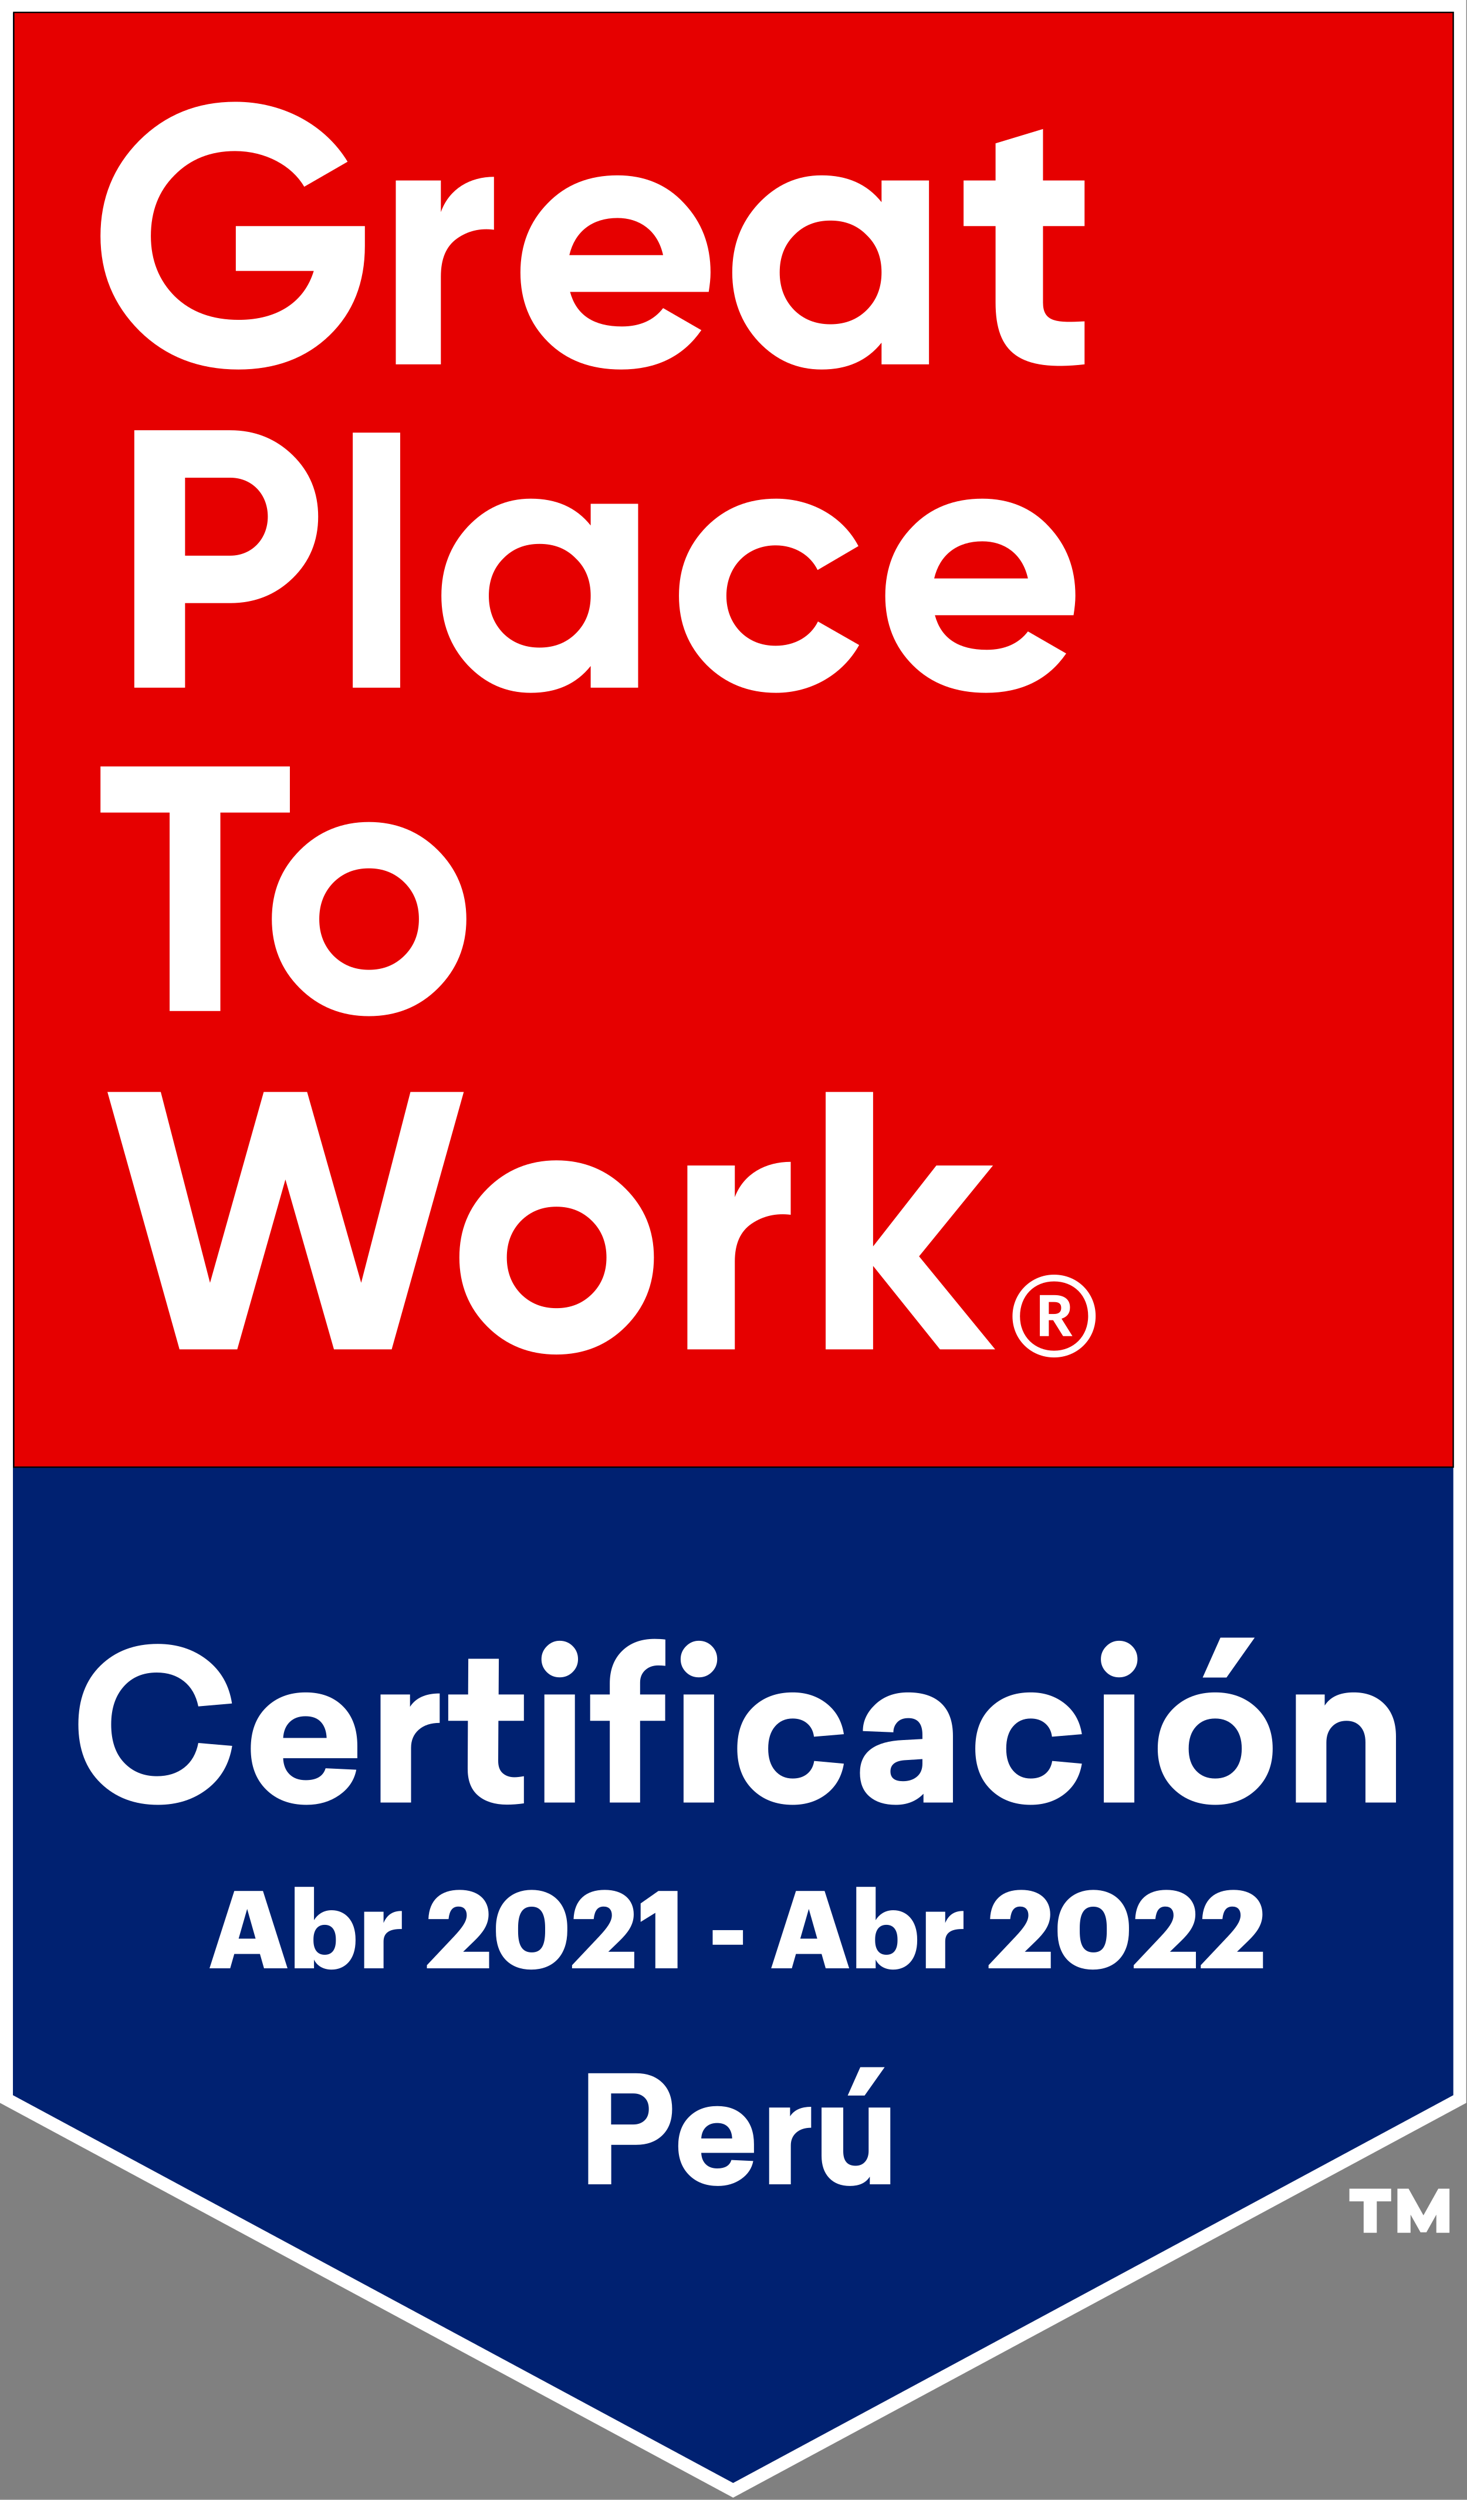 <svg width="1067" height="1818" viewBox="0 0 1067 1818" fill="none" xmlns="http://www.w3.org/2000/svg">
<rect x="0" y="0" width="1067" height="1818" fill="#808080" stroke="none"/>
<g clip-path="url(#clip0)">
<path d="M1054.26 1623.84H1044.7V1610.62L1037.47 1623.48H1033.18L1025.94 1610.62V1623.84H1016.39V1591.77H1024.51L1035.32 1611.16L1046.13 1591.77H1054.26V1623.84ZM1011.83 1600.97H1001.38V1623.84H991.818V1600.97H981.457V1591.77H1011.83V1600.97Z" fill="white"/>
<path d="M4.7 4.702V1526.57L533.225 1811.13L1061.75 1526.57V4.702H4.7Z" fill="#002171" stroke="white" stroke-width="9.4"/>
<path d="M10 1067H1057V9H10V1067Z" fill="#E60000"/>
<path d="M10 1067H1057V9H10V1067Z" stroke="black"/>
<path d="M444.472 1522.49V1545.07H460.672C463.984 1545.07 466.683 1544.09 468.773 1542.15C470.86 1540.21 471.904 1537.44 471.904 1533.83C471.904 1530.24 470.86 1527.44 468.773 1525.46C466.683 1523.48 463.984 1522.49 460.672 1522.49H444.472ZM427.84 1507.81H462.833C470.679 1507.81 476.981 1510.11 481.732 1514.72C486.485 1519.33 488.86 1525.7 488.86 1533.83C488.86 1541.97 486.485 1548.34 481.732 1552.95C476.981 1557.56 470.679 1559.86 462.833 1559.86H444.58V1588.59H427.84V1507.81Z" fill="white"/>
<path d="M521.606 1543.99C518.221 1543.99 515.503 1544.98 513.451 1546.96C511.399 1548.94 510.265 1551.69 510.05 1555.22H532.514C532.369 1551.69 531.379 1548.94 529.543 1546.96C527.707 1544.98 525.062 1543.99 521.606 1543.99ZM548.39 1565.69H510.05C510.193 1569.22 511.291 1571.99 513.343 1574.01C515.395 1576.03 518.186 1577.03 521.714 1577.03C527.33 1577.03 530.747 1574.98 531.973 1570.88L547.85 1571.63C546.841 1576.96 543.943 1581.32 539.155 1584.7C534.366 1588.09 528.695 1589.78 522.145 1589.78C513.506 1589.78 506.539 1587.15 501.247 1581.89C495.955 1576.64 493.309 1569.58 493.309 1560.73C493.309 1551.8 495.937 1544.73 501.193 1539.5C506.449 1534.28 513.29 1531.67 521.714 1531.67C529.85 1531.67 536.329 1534.14 541.153 1539.07C545.975 1544 548.39 1550.79 548.39 1559.43V1565.69Z" fill="white"/>
<path d="M589.98 1532.21V1547.44C585.444 1547.44 581.843 1548.61 579.179 1550.95C576.515 1553.29 575.184 1556.41 575.184 1560.29V1588.59H559.416V1532.75H574.644V1539.13C577.596 1534.52 582.707 1532.21 589.98 1532.21Z" fill="white"/>
<path d="M628.869 1524.01H616.558L625.737 1503.38H643.45L628.869 1524.01ZM647.554 1588.59H632.649V1582.97C629.841 1587.51 625.015 1589.78 618.177 1589.78C611.769 1589.78 606.73 1587.83 603.058 1583.95C599.386 1580.06 597.549 1574.69 597.549 1567.85V1532.75H613.317V1564.51C613.317 1571.56 616.303 1575.09 622.282 1575.09C625.231 1575.09 627.555 1574.1 629.247 1572.12C630.938 1570.14 631.786 1567.53 631.786 1564.29V1532.75H647.554V1588.59Z" fill="white"/>
<path d="M114.756 1195.56C128.74 1195.56 140.723 1199.46 150.704 1207.26C160.684 1215.07 166.688 1225.6 168.716 1238.88L144.244 1241.01C142.621 1233.1 139.152 1227.02 133.832 1222.77C128.512 1218.51 121.9 1216.38 113.996 1216.38C103.964 1216.38 95.932 1219.8 89.904 1226.64C83.875 1233.48 80.86 1242.63 80.86 1254.08C80.86 1266.03 83.976 1275.31 90.208 1281.89C96.44 1288.48 104.42 1291.77 114.148 1291.77C122.052 1291.77 128.664 1289.7 133.984 1285.54C139.304 1281.39 142.724 1275.41 144.244 1267.61L168.868 1269.73C166.74 1282.91 160.711 1293.35 150.78 1301.05C140.848 1308.75 128.892 1312.6 114.908 1312.6C97.884 1312.6 83.976 1307.33 73.184 1296.79C62.392 1286.25 56.996 1272.01 56.996 1254.08C56.996 1236.04 62.367 1221.78 73.108 1211.29C83.848 1200.8 97.732 1195.56 114.756 1195.56Z" fill="white"/>
<path d="M222.217 1248.15C217.453 1248.15 213.629 1249.54 210.741 1252.33C207.853 1255.12 206.257 1258.99 205.953 1263.96H237.569C237.365 1258.99 235.973 1255.12 233.389 1252.33C230.805 1249.54 227.081 1248.15 222.217 1248.15ZM259.913 1278.7H205.953C206.155 1283.67 207.701 1287.57 210.589 1290.41C213.477 1293.24 217.403 1294.66 222.369 1294.66C230.273 1294.66 235.085 1291.77 236.809 1286L259.153 1287.06C257.733 1294.56 253.655 1300.69 246.917 1305.45C240.177 1310.22 232.197 1312.6 222.977 1312.6C210.817 1312.6 201.013 1308.9 193.565 1301.5C186.117 1294.11 182.393 1284.17 182.393 1271.71C182.393 1259.15 186.091 1249.19 193.489 1241.84C200.885 1234.5 210.513 1230.82 222.369 1230.82C233.819 1230.82 242.939 1234.29 249.729 1241.23C256.517 1248.18 259.913 1257.73 259.913 1269.89V1278.7Z" fill="white"/>
<path d="M319.799 1231.58V1253.01C313.415 1253.01 308.347 1254.66 304.599 1257.95C300.849 1261.25 298.975 1265.63 298.975 1271.1V1310.93H276.783V1232.34H298.215V1241.31C302.369 1234.83 309.563 1231.58 319.799 1231.58Z" fill="white"/>
<path d="M362.507 1251.49L362.355 1280.68C362.355 1284.73 363.47 1287.72 365.699 1289.65C367.927 1291.57 370.766 1292.53 374.211 1292.53C375.934 1292.53 378.214 1292.28 381.051 1291.77V1311.53C376.795 1312.14 372.691 1312.45 368.739 1312.45C359.822 1312.45 352.803 1310.24 347.687 1305.83C342.57 1301.43 340.062 1294.81 340.163 1286L340.315 1251.49H326.027V1232.34H340.467L340.619 1206.35H362.811L362.659 1232.34H381.051V1251.49H362.507Z" fill="white"/>
<path d="M418.138 1310.93H395.946V1232.34H418.138V1310.93ZM407.042 1193.28C410.79 1193.28 413.958 1194.57 416.542 1197.15C419.126 1199.74 420.418 1202.91 420.418 1206.65C420.418 1210.3 419.126 1213.42 416.542 1216C413.958 1218.59 410.79 1219.88 407.042 1219.88C403.293 1219.88 400.15 1218.59 397.618 1216C395.085 1213.42 393.818 1210.3 393.818 1206.65C393.818 1203.01 395.134 1199.87 397.772 1197.23C400.405 1194.6 403.494 1193.28 407.042 1193.28Z" fill="white"/>
<path d="M519.368 1310.93H497.176V1232.34H519.368V1310.93ZM508.274 1193.28C512.02 1193.28 515.19 1194.57 517.774 1197.15C520.358 1199.74 521.648 1202.91 521.648 1206.65C521.648 1210.3 520.358 1213.42 517.774 1216C515.19 1218.59 512.02 1219.88 508.274 1219.88C504.523 1219.88 501.38 1218.59 498.85 1216C496.315 1213.42 495.05 1210.3 495.05 1206.65C495.05 1203.01 496.364 1199.87 499 1197.23C501.635 1194.6 504.724 1193.28 508.274 1193.28ZM476.2 1191.91C479.036 1191.91 481.62 1192.06 483.952 1192.37V1211.52C482.13 1211.32 480.404 1211.21 478.784 1211.21C474.932 1211.21 471.767 1212.35 469.284 1214.63C466.8 1216.91 465.56 1219.93 465.56 1223.68V1232.34H483.802V1251.49H465.56V1310.93H443.522V1251.49H429.232V1232.34H443.522V1224.29C443.522 1214.46 446.484 1206.6 452.414 1200.73C458.34 1194.85 466.268 1191.91 476.2 1191.91Z" fill="white"/>
<path d="M576.52 1230.82C586.248 1230.82 594.532 1233.56 601.372 1239.03C608.212 1244.5 612.34 1251.9 613.76 1261.22L592.024 1263.05C591.516 1258.99 589.87 1255.78 587.084 1253.39C584.296 1251.01 580.776 1249.82 576.52 1249.82C571.25 1249.82 566.968 1251.75 563.676 1255.6C560.382 1259.45 558.736 1264.82 558.736 1271.71C558.736 1278.5 560.382 1283.82 563.676 1287.67C566.968 1291.52 571.25 1293.45 576.52 1293.45C580.876 1293.45 584.424 1292.31 587.16 1290.03C589.896 1287.75 591.568 1284.63 592.176 1280.68L613.76 1282.65C612.24 1291.88 608.084 1299.17 601.296 1304.54C594.506 1309.91 586.248 1312.6 576.52 1312.6C564.664 1312.6 554.986 1308.93 547.488 1301.58C539.988 1294.23 536.24 1284.28 536.24 1271.71C536.24 1259.04 539.988 1249.06 547.488 1241.77C554.986 1234.47 564.664 1230.82 576.52 1230.82Z" fill="white"/>
<path d="M670.911 1279.31L659.055 1280.07C651.455 1280.37 647.655 1283.11 647.655 1288.28C647.655 1293.04 650.695 1295.42 656.775 1295.42C660.928 1295.42 664.323 1294.31 666.959 1292.08C669.592 1289.85 670.911 1286.71 670.911 1282.65V1279.31ZM660.423 1230.82C671.063 1230.82 679.168 1233.51 684.743 1238.88C690.315 1244.25 693.103 1252.1 693.103 1262.44V1310.93H671.671V1304.54C666.503 1309.91 659.815 1312.6 651.607 1312.6C643.499 1312.6 637.115 1310.6 632.455 1306.59C627.792 1302.59 625.463 1296.84 625.463 1289.34C625.463 1274.35 635.951 1266.39 656.927 1265.48L670.911 1264.72V1261.68C670.911 1253.57 667.515 1249.52 660.727 1249.52C657.179 1249.52 654.468 1250.53 652.595 1252.56C650.719 1254.59 649.783 1257.02 649.783 1259.85L627.591 1258.94C627.591 1251.65 630.655 1245.14 636.787 1239.41C642.916 1233.69 650.795 1230.82 660.423 1230.82Z" fill="white"/>
<path d="M749.647 1230.82C759.375 1230.82 767.659 1233.56 774.499 1239.03C781.339 1244.5 785.467 1251.9 786.887 1261.22L765.151 1263.05C764.643 1258.99 762.997 1255.78 760.211 1253.39C757.423 1251.01 753.903 1249.82 749.647 1249.82C744.377 1249.82 740.095 1251.75 736.803 1255.6C733.509 1259.45 731.863 1264.82 731.863 1271.71C731.863 1278.5 733.509 1283.82 736.803 1287.67C740.095 1291.52 744.377 1293.45 749.647 1293.45C754.003 1293.45 757.551 1292.31 760.287 1290.03C763.023 1287.75 764.695 1284.63 765.303 1280.68L786.887 1282.65C785.367 1291.88 781.211 1299.17 774.423 1304.54C767.633 1309.91 759.375 1312.6 749.647 1312.6C737.791 1312.6 728.113 1308.93 720.615 1301.58C713.115 1294.23 709.367 1284.28 709.367 1271.71C709.367 1259.04 713.115 1249.06 720.615 1241.77C728.113 1234.47 737.791 1230.82 749.647 1230.82Z" fill="white"/>
<path d="M825.037 1310.93H802.845V1232.34H825.037V1310.93ZM813.941 1193.28C817.689 1193.28 820.857 1194.57 823.441 1197.15C826.025 1199.74 827.317 1202.91 827.317 1206.65C827.317 1210.3 826.025 1213.42 823.441 1216C820.857 1218.59 817.689 1219.88 813.941 1219.88C810.191 1219.88 807.049 1218.59 804.517 1216C801.983 1213.42 800.717 1210.3 800.717 1206.65C800.717 1203.01 802.033 1199.87 804.669 1197.23C807.303 1194.6 810.393 1193.28 813.941 1193.28Z" fill="white"/>
<path d="M892.067 1220.03H874.739L887.659 1191H912.587L892.067 1220.03ZM897.843 1255.67C894.295 1251.77 889.635 1249.82 883.859 1249.82C878.083 1249.82 873.421 1251.77 869.875 1255.67C866.327 1259.58 864.555 1264.92 864.555 1271.71C864.555 1278.5 866.327 1283.82 869.875 1287.67C873.421 1291.52 878.083 1293.45 883.859 1293.45C889.635 1293.45 894.295 1291.52 897.843 1287.67C901.388 1283.82 903.163 1278.5 903.163 1271.71C903.163 1264.92 901.388 1259.58 897.843 1255.67ZM853.839 1242.07C861.691 1234.57 871.699 1230.82 883.859 1230.82C896.019 1230.82 906.024 1234.57 913.879 1242.07C921.731 1249.57 925.659 1259.45 925.659 1271.71C925.659 1283.87 921.731 1293.73 913.879 1301.27C906.024 1308.82 896.019 1312.6 883.859 1312.6C871.699 1312.6 861.691 1308.82 853.839 1301.27C845.984 1293.73 842.059 1283.87 842.059 1271.71C842.059 1259.45 845.984 1249.57 853.839 1242.07Z" fill="white"/>
<path d="M984.633 1230.82C993.853 1230.82 1001.28 1233.66 1006.9 1239.33C1012.53 1245.01 1015.34 1252.86 1015.34 1262.89V1310.92H993.145V1267.15C993.145 1262.18 991.903 1258.33 989.421 1255.6C986.937 1252.86 983.569 1251.49 979.313 1251.49C974.955 1251.49 971.433 1252.94 968.749 1255.82C966.063 1258.71 964.721 1262.54 964.721 1267.3V1310.92H942.529V1232.34H963.505V1240.4C967.557 1234.01 974.601 1230.82 984.633 1230.82Z" fill="white"/>
<path d="M265.387 164.424V178.867C265.387 205.612 256.831 227.275 239.714 243.856C222.597 260.442 200.397 268.732 173.386 268.732C144.498 268.732 120.429 259.371 101.439 240.648C82.45 221.659 73.086 198.659 73.086 171.646C73.086 144.364 82.45 121.364 101.171 102.374C120.162 83.384 143.427 74.023 171.246 74.023C206.282 74.023 236.771 91.14 252.818 117.619L221.259 135.806C212.431 120.562 193.174 109.863 170.978 109.863C153.058 109.863 138.349 115.746 126.846 127.515C115.346 139.016 109.729 153.726 109.729 171.646C109.729 189.298 115.614 204.007 127.113 215.508C138.883 227.007 154.395 232.624 173.653 232.624C202.27 232.624 221.526 219.251 228.21 197.054H171.513V164.424H265.387Z" fill="white"/>
<path d="M320.658 154.26C326.758 137.142 342.004 128.585 359.282 128.585V167.097C349.372 165.761 340.224 167.898 332.349 173.517C324.473 179.133 320.658 188.226 320.658 201.064V264.986H287.884V131.26H320.658V154.26Z" fill="white"/>
<path d="M482.301 185.55C478.293 167.364 464.915 158.537 449.137 158.537C430.682 158.537 418.113 168.433 414.099 185.55H482.301ZM414.634 212.297C419.183 229.146 431.751 237.437 452.347 237.437C465.451 237.437 475.617 232.89 482.301 224.065L510.118 240.112C497.014 259.102 477.49 268.73 451.811 268.73C429.611 268.73 411.963 262.042 398.587 248.67C385.217 235.297 378.527 218.446 378.527 198.122C378.527 178.062 385.217 161.213 398.321 147.841C411.429 134.2 428.546 127.513 449.137 127.513C468.662 127.513 484.975 134.2 497.55 147.841C510.386 161.48 516.802 178.062 516.802 198.122C516.802 202.668 516.267 207.216 515.465 212.297H414.634Z" fill="white"/>
<path d="M604.004 235.832C614.706 235.832 623.53 232.357 630.484 225.402C637.703 218.18 641.182 209.088 641.182 198.122C641.182 187.156 637.703 178.062 630.484 171.109C623.53 163.888 614.706 160.41 604.004 160.41C593.308 160.41 584.479 163.888 577.528 171.109C570.572 178.062 567.095 187.156 567.095 198.122C567.095 209.088 570.572 218.18 577.528 225.402C584.479 232.357 593.308 235.832 604.004 235.832ZM641.182 131.258H675.683V264.985H641.182V249.205C630.752 262.31 616.31 268.73 597.588 268.73C579.668 268.73 564.424 262.042 551.583 248.404C539.014 234.764 532.594 217.913 532.594 198.122C532.594 178.33 539.014 161.748 551.583 148.109C564.424 134.466 579.668 127.513 597.588 127.513C616.31 127.513 630.752 133.932 641.182 147.038V131.258Z" fill="white"/>
<path d="M788.835 164.424H758.61V220.053C758.61 234.497 769.043 234.765 788.835 233.695V264.987C741.492 270.335 724.108 256.696 724.108 220.053V164.424H700.842V131.26H724.108V104.247L758.61 93.815V131.26H788.835V164.424Z" fill="white"/>
<path d="M167.5 404.115C183.278 404.115 194.778 391.813 194.778 375.766C194.778 359.45 183.278 347.415 167.5 347.415H134.604V404.115H167.5ZM167.5 312.914C185.42 312.914 200.664 319.065 212.966 331.101C225.272 343.135 231.42 358.114 231.42 375.766C231.42 393.417 225.272 408.395 212.966 420.43C200.664 432.466 185.42 438.617 167.5 438.617H134.604V500.133H97.694V312.914H167.5Z" fill="white"/>
<path d="M256.576 314.645H291.077V500.133H256.576V314.645Z" fill="white"/>
<path d="M392.447 470.978C403.147 470.978 411.972 467.502 418.927 460.549C426.146 453.326 429.624 444.234 429.624 433.269C429.624 422.302 426.146 413.209 418.927 406.256C411.972 399.034 403.147 395.557 392.447 395.557C381.751 395.557 372.922 399.034 365.971 406.256C359.015 413.209 355.538 422.302 355.538 433.269C355.538 444.234 359.015 453.326 365.971 460.549C372.922 467.502 381.751 470.978 392.447 470.978ZM429.624 366.405H464.126V500.132H429.624V484.352C419.195 497.457 404.752 503.877 386.031 503.877C368.111 503.877 352.866 497.189 340.026 483.55C327.456 469.91 321.035 453.061 321.035 433.269C321.035 413.477 327.456 396.894 340.026 383.254C352.866 369.613 368.111 362.66 386.031 362.66C404.752 362.66 419.195 369.078 429.624 382.185V366.405Z" fill="white"/>
<path d="M513.888 483.55C500.516 469.91 493.828 453.326 493.828 433.269C493.828 413.209 500.516 396.628 513.888 382.988C527.532 369.346 544.381 362.661 564.437 362.661C590.383 362.661 613.381 376.032 624.349 397.162L594.663 414.546C589.312 403.581 577.813 396.628 564.169 396.628C543.579 396.628 528.331 411.872 528.331 433.269C528.331 443.7 531.808 452.526 538.496 459.48C545.18 466.165 553.74 469.644 564.169 469.644C578.081 469.644 589.58 462.956 594.931 451.992L624.884 469.108C613.117 490.236 590.383 503.877 564.437 503.877C544.381 503.877 527.532 497.189 513.888 483.55Z" fill="white"/>
<path d="M747.658 420.697C743.649 402.509 730.273 393.684 714.494 393.684C696.039 393.684 683.47 403.58 679.457 420.697H747.658ZM679.991 447.442C684.539 464.292 697.109 472.582 717.703 472.582C730.809 472.582 740.974 468.037 747.658 459.212L775.475 475.258C762.371 494.249 742.847 503.877 717.169 503.877C694.973 503.877 677.321 497.189 663.945 483.817C650.573 470.444 643.885 453.593 643.885 433.269C643.885 413.209 650.573 396.36 663.678 382.986C676.786 369.345 693.903 362.66 714.494 362.66C734.019 362.66 750.333 369.345 762.906 382.986C775.743 396.626 782.159 413.209 782.159 433.269C782.159 437.814 781.625 442.362 780.822 447.442H679.991Z" fill="white"/>
<path d="M210.826 557.414V590.955H160.277V735.279H123.367V590.955H73.086V557.414H210.826Z" fill="white"/>
<path d="M268.321 705.322C278.755 705.322 287.311 701.846 294.267 694.893C301.217 687.939 304.696 679.114 304.696 668.414C304.696 657.715 301.217 648.89 294.267 641.937C287.311 634.983 278.755 631.505 268.321 631.505C257.892 631.505 249.332 634.983 242.38 641.937C235.692 648.89 232.215 657.715 232.215 668.414C232.215 679.114 235.692 687.939 242.38 694.893C249.332 701.846 257.892 705.322 268.321 705.322ZM268.321 739.023C248.533 739.023 231.68 732.335 218.04 718.695C204.401 705.057 197.712 688.205 197.712 668.414C197.712 648.622 204.401 632.041 218.04 618.401C231.68 604.759 248.533 597.806 268.321 597.806C288.113 597.806 304.963 604.759 318.603 618.401C332.245 632.041 339.197 648.622 339.197 668.414C339.197 688.205 332.245 705.057 318.603 718.695C304.963 732.335 288.113 739.023 268.321 739.023Z" fill="white"/>
<path d="M130.567 981.363L78.145 794.145H116.928L152.763 932.955L191.812 794.145H223.372L262.688 932.955L298.528 794.145H337.311L284.888 981.363H242.896L207.592 857.798L172.555 981.363H130.567Z" fill="white"/>
<path d="M404.728 951.408C415.162 951.408 423.718 947.932 430.672 940.979C437.624 934.025 441.103 925.199 441.103 914.5C441.103 903.801 437.624 894.976 430.672 888.023C423.718 881.069 415.162 877.591 404.728 877.591C394.299 877.591 385.738 881.069 378.787 888.023C372.099 894.976 368.62 903.801 368.62 914.5C368.62 925.199 372.099 934.025 378.787 940.979C385.738 947.932 394.299 951.408 404.728 951.408ZM404.728 985.109C384.94 985.109 368.087 978.421 354.447 964.781C340.808 951.143 334.119 934.291 334.119 914.5C334.119 894.708 340.808 878.127 354.447 864.487C368.087 850.845 384.94 843.892 404.728 843.892C424.52 843.892 441.37 850.845 455.01 864.487C468.652 878.127 475.604 894.708 475.604 914.5C475.604 934.291 468.652 951.143 455.01 964.781C441.37 978.421 424.52 985.109 404.728 985.109Z" fill="white"/>
<path d="M534.458 870.638C540.878 853.521 556.926 844.962 575.113 844.962V883.474C564.68 882.139 555.053 884.277 546.761 889.895C538.472 895.511 534.458 904.605 534.458 917.442V981.363H499.957V847.638H534.458V870.638Z" fill="white"/>
<path d="M723.825 981.363H683.705L635.029 920.651V981.363H600.527V794.145H635.029V906.477L681.03 847.637H722.219L668.461 913.697L723.825 981.363Z" fill="white"/>
<path d="M766.657 955.626C770.063 955.626 771.831 954.126 771.831 951.266V951.13C771.831 947.997 769.924 946.907 766.657 946.907H762.841V955.626H766.657ZM756.303 941.866H766.791C773.74 941.866 778.231 944.729 778.231 950.857V950.995C778.231 955.49 775.647 957.941 772.103 959.031L780.005 971.698H773.196L765.975 960.121H762.841V971.698H756.303V941.866ZM791.447 957.123C791.447 942.277 781.093 931.923 766.657 931.923C752.216 931.923 741.861 942.413 741.861 957.259C741.861 972.243 752.759 982.323 766.657 982.323C780.683 982.323 791.447 971.973 791.447 957.123ZM736.416 957.259C736.416 940.505 749.764 927.021 766.657 927.021C783.816 927.021 796.893 940.369 796.893 957.123C796.893 974.151 783.544 987.229 766.657 987.229C749.897 987.229 736.416 974.287 736.416 957.259Z" fill="white"/>
<path d="M173.556 1409.93H185.908L179.77 1388.3L173.556 1409.93ZM170.409 1375.24H191.257L209.116 1431.49H192.044L189.054 1421.03H170.409L167.418 1431.49H152.392L170.409 1375.24Z" fill="white"/>
<path d="M244.277 1411.19V1410.56C244.277 1403.32 241.13 1399.86 236.174 1399.86C231.06 1399.86 227.992 1403.56 227.992 1410.48V1411.11C227.992 1418.11 231.06 1421.65 236.174 1421.65C241.445 1421.65 244.277 1417.96 244.277 1411.19ZM228.385 1425.12V1431.49H214.304V1372.25H228.385V1396.48C230.746 1392.55 234.994 1389.24 241.209 1389.24C250.806 1389.24 258.596 1396.48 258.596 1410.56V1411.19C258.596 1425.35 250.806 1432.43 241.13 1432.43C234.994 1432.43 230.43 1429.52 228.385 1425.12Z" fill="white"/>
<path d="M264.886 1390.34H278.968V1398.52C281.564 1392.39 285.891 1389.71 292.263 1389.79V1402.93C283.688 1402.7 278.968 1405.37 278.968 1411.98V1431.49H264.886V1390.34Z" fill="white"/>
<path d="M310.51 1429.21L330.178 1408.36C335.763 1402.38 339.462 1397.58 339.462 1392.86C339.462 1389.08 337.494 1386.57 333.482 1386.57C329.47 1386.57 326.952 1389.01 326.244 1395.69H311.611C312.16 1381.61 320.658 1374.45 334.268 1374.45C348.038 1374.45 355.354 1381.85 355.354 1392.23C355.354 1399.94 351.027 1405.76 344.732 1411.82L336.866 1419.45H355.747V1431.49H310.51V1429.21Z" fill="white"/>
<path d="M396.497 1404.43V1402.14C396.497 1391.84 393.507 1386.65 386.662 1386.65C379.897 1386.65 376.827 1391.76 376.827 1402.14V1404.5C376.827 1414.97 379.897 1419.92 386.819 1419.92C393.743 1419.92 396.497 1414.81 396.497 1404.43ZM360.699 1404.58V1402.22C360.699 1384.44 371.793 1374.45 386.662 1374.45C401.453 1374.45 412.625 1383.65 412.625 1401.91V1404.11C412.625 1421.97 402.398 1432.43 386.347 1432.43C370.613 1432.43 360.699 1422.28 360.699 1404.58Z" fill="white"/>
<path d="M416.08 1429.21L435.749 1408.36C441.335 1402.38 445.032 1397.58 445.032 1392.86C445.032 1389.08 443.065 1386.57 439.052 1386.57C435.041 1386.57 432.523 1389.01 431.815 1395.69H417.181C417.732 1381.61 426.229 1374.45 439.84 1374.45C453.608 1374.45 460.925 1381.85 460.925 1392.23C460.925 1399.94 456.597 1405.76 450.304 1411.82L442.436 1419.45H461.319V1431.49H416.08V1429.21Z" fill="white"/>
<path d="M476.654 1391.13L465.955 1397.74V1384.29L478.856 1375.24H492.783V1431.49H476.654V1391.13Z" fill="white"/>
<path d="M518.346 1403.72H540.374V1414.34H518.346V1403.72Z" fill="white"/>
<path d="M582.065 1409.93H594.417L588.281 1388.3L582.065 1409.93ZM578.918 1375.24H599.766L617.626 1431.49H600.553L597.564 1421.03H578.918L575.928 1431.49H560.902L578.918 1375.24Z" fill="white"/>
<path d="M652.787 1411.19V1410.56C652.787 1403.32 649.641 1399.86 644.683 1399.86C639.57 1399.86 636.502 1403.56 636.502 1410.48V1411.11C636.502 1418.11 639.57 1421.65 644.683 1421.65C649.955 1421.65 652.787 1417.96 652.787 1411.19ZM636.895 1425.12V1431.49H622.812V1372.25H636.895V1396.48C639.255 1392.55 643.503 1389.24 649.718 1389.24C659.317 1389.24 667.106 1396.48 667.106 1410.56V1411.19C667.106 1425.35 659.317 1432.43 649.641 1432.43C643.503 1432.43 638.941 1429.52 636.895 1425.12Z" fill="white"/>
<path d="M673.395 1390.34H687.479V1398.52C690.075 1392.39 694.401 1389.71 700.773 1389.79V1402.93C692.199 1402.7 687.479 1405.37 687.479 1411.98V1431.49H673.395V1390.34Z" fill="white"/>
<path d="M719.02 1429.21L738.689 1408.36C744.274 1402.38 747.972 1397.58 747.972 1392.86C747.972 1389.08 746.005 1386.57 741.992 1386.57C737.981 1386.57 735.462 1389.01 734.754 1395.69H720.121C720.672 1381.61 729.169 1374.45 742.78 1374.45C756.548 1374.45 763.865 1381.85 763.865 1392.23C763.865 1399.94 759.537 1405.76 753.244 1411.82L745.376 1419.45H764.258V1431.49H719.02V1429.21Z" fill="white"/>
<path d="M805.006 1404.43V1402.14C805.006 1391.84 802.017 1386.65 795.172 1386.65C788.406 1386.65 785.337 1391.76 785.337 1402.14V1404.5C785.337 1414.97 788.406 1419.92 795.329 1419.92C802.253 1419.92 805.006 1414.81 805.006 1404.43ZM769.209 1404.58V1402.22C769.209 1384.44 780.302 1374.45 795.172 1374.45C809.962 1374.45 821.134 1383.65 821.134 1401.91V1404.11C821.134 1421.97 810.908 1432.43 794.857 1432.43C779.122 1432.43 769.209 1422.28 769.209 1404.58Z" fill="white"/>
<path d="M824.59 1429.21L844.259 1408.36C849.845 1402.38 853.542 1397.58 853.542 1392.86C853.542 1389.08 851.575 1386.57 847.562 1386.57C843.551 1386.57 841.033 1389.01 840.325 1395.69H825.691C826.242 1381.61 834.739 1374.45 848.35 1374.45C862.118 1374.45 869.435 1381.85 869.435 1392.23C869.435 1399.94 865.107 1405.76 858.814 1411.82L850.946 1419.45H869.829V1431.49H824.59V1429.21Z" fill="white"/>
<path d="M873.361 1429.21L893.029 1408.36C898.615 1402.38 902.313 1397.58 902.313 1392.86C902.313 1389.08 900.345 1386.57 896.333 1386.57C892.321 1386.57 889.804 1389.01 889.096 1395.69H874.463C875.012 1381.61 883.509 1374.45 897.12 1374.45C910.889 1374.45 918.205 1381.85 918.205 1392.23C918.205 1399.94 913.879 1405.76 907.584 1411.82L899.717 1419.45H918.599V1431.49H873.361V1429.21Z" fill="white"/>
</g>
<defs>
<clipPath id="clip0">
<rect width="1066.67" height="1817.33" fill="white"/>
</clipPath>
</defs>
</svg>
